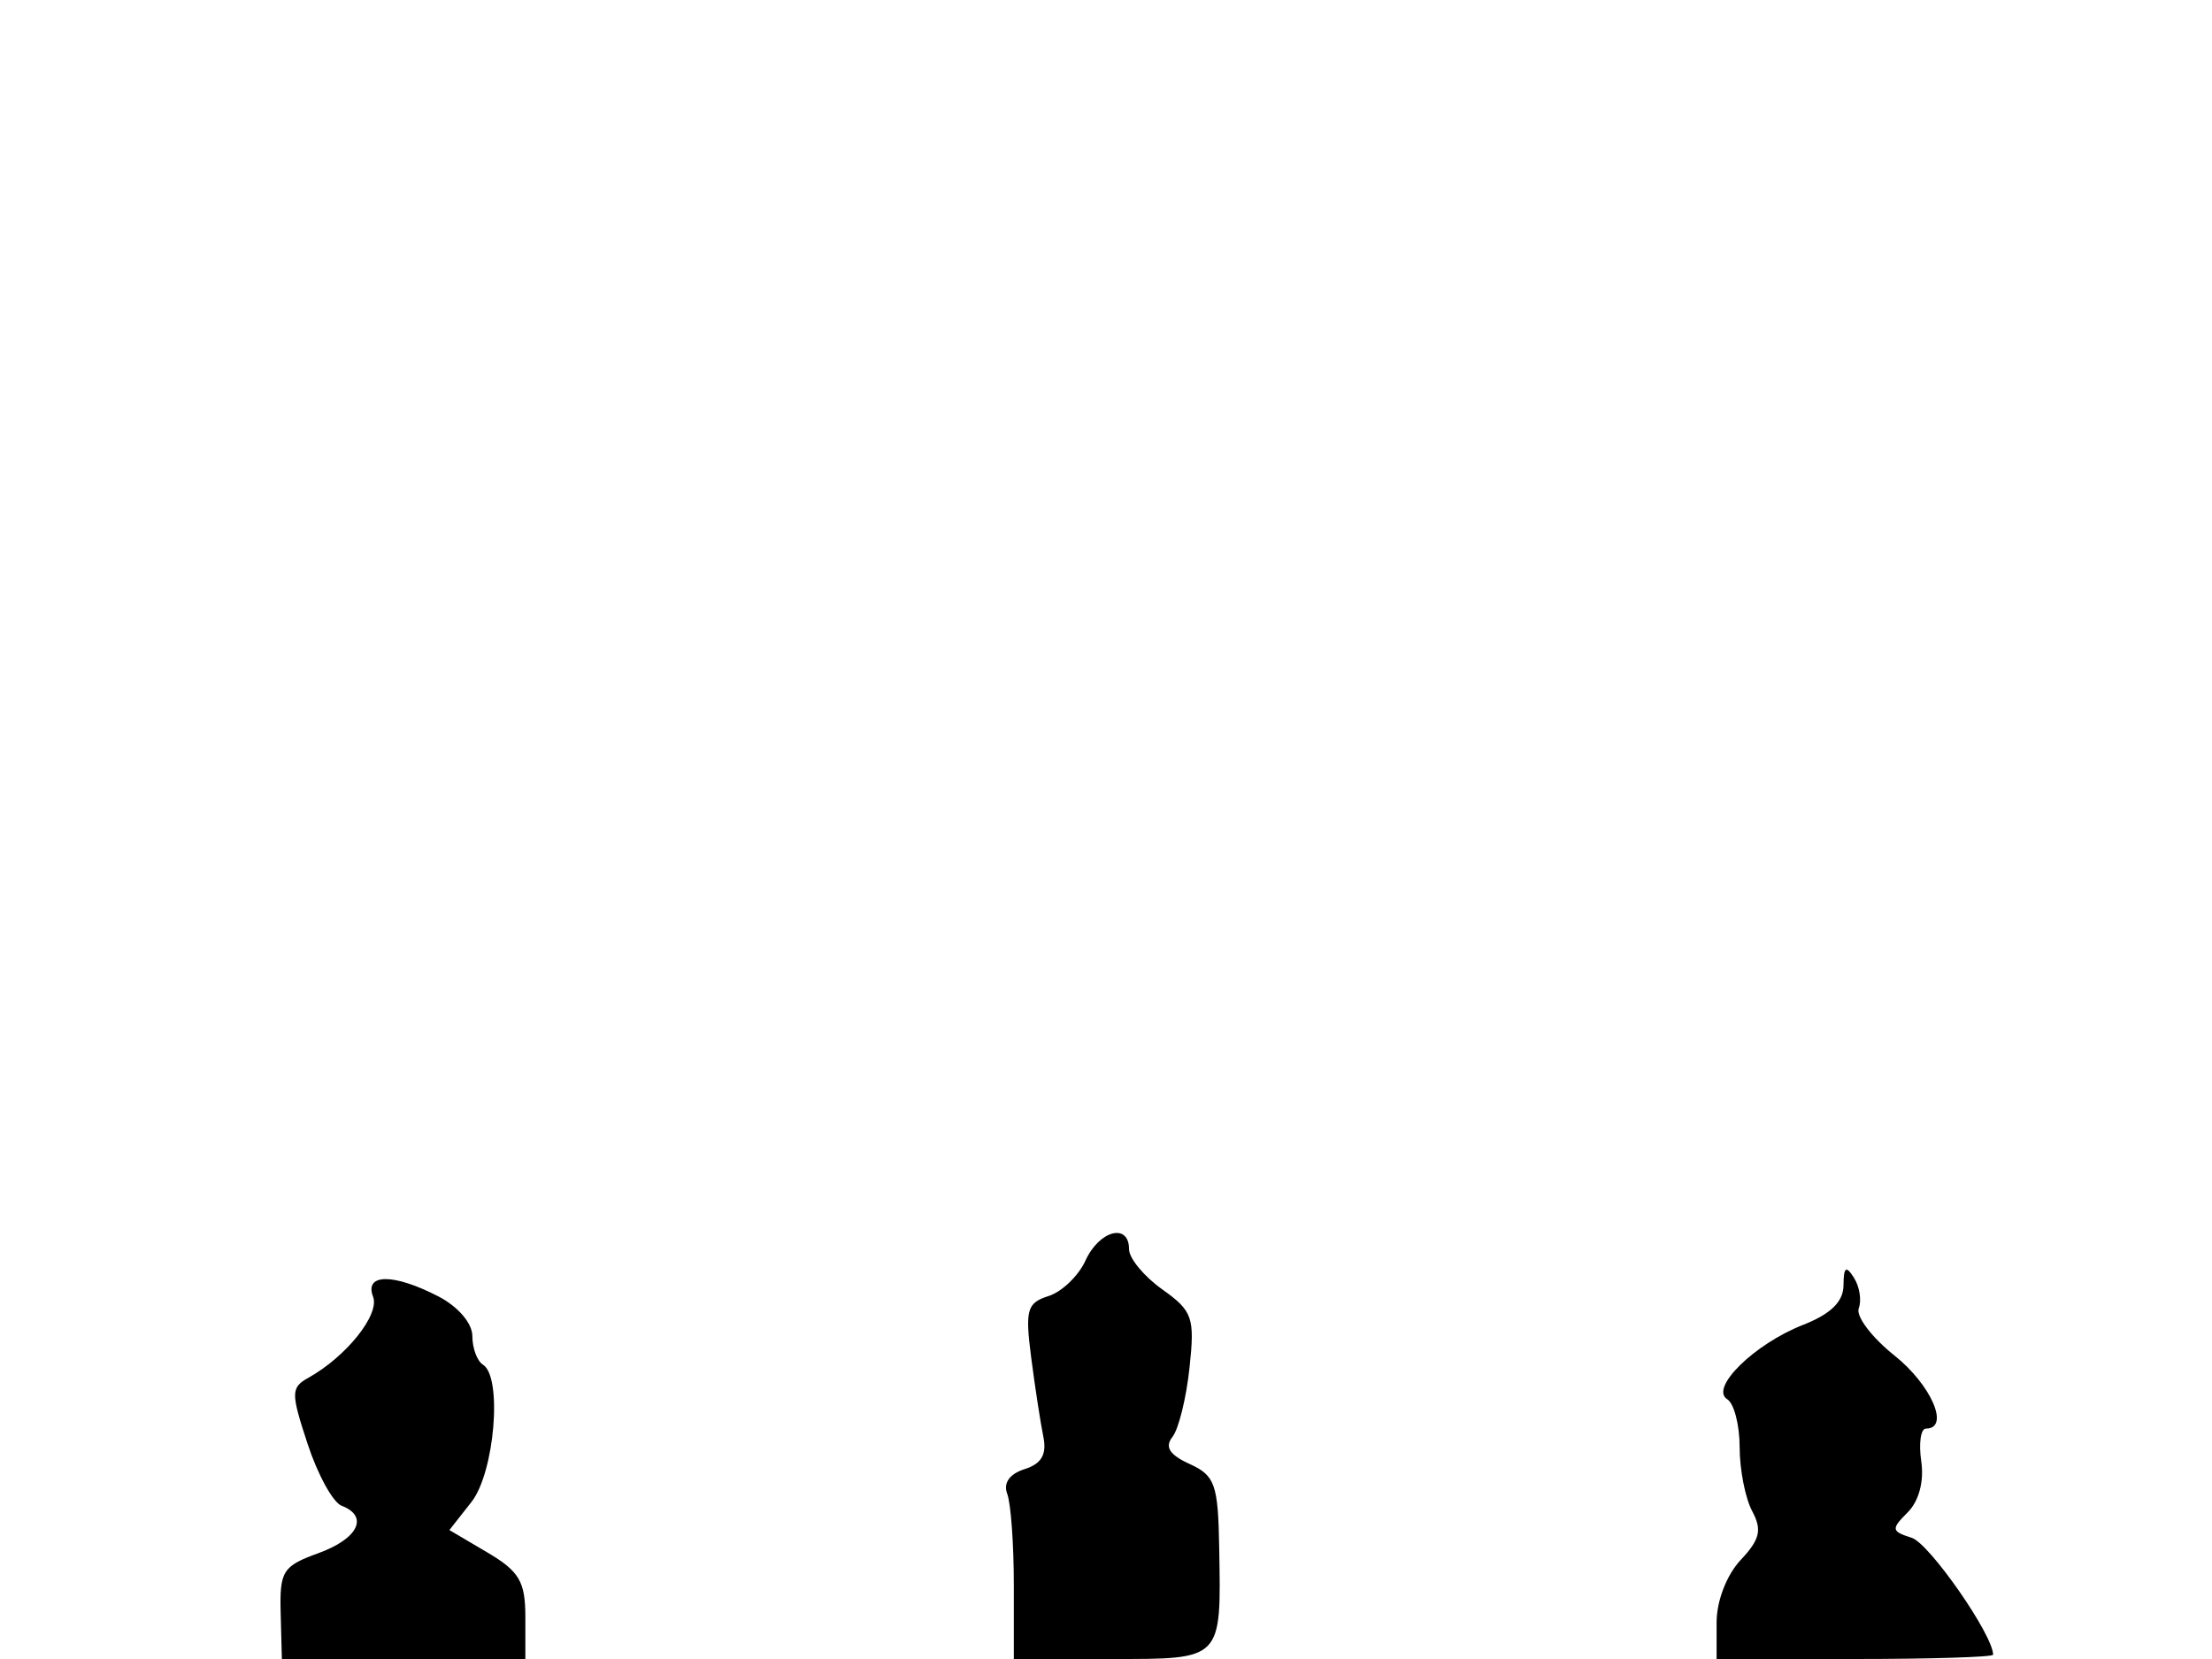 <svg xmlns="http://www.w3.org/2000/svg" width="192" height="144" viewBox="0 0 192 144" version="1.1">
	<path d="M 94.221 109.413 C 93.617 110.741, 92.173 112.128, 91.012 112.496 C 89.138 113.091, 88.970 113.687, 89.506 117.833 C 89.838 120.400, 90.311 123.482, 90.557 124.682 C 90.877 126.243, 90.414 127.051, 88.930 127.522 C 87.619 127.938, 87.066 128.730, 87.428 129.672 C 87.742 130.492, 88 134.052, 88 137.582 L 88 144 96.433 144 C 106.146 144, 105.996 144.153, 105.826 134.347 C 105.731 128.829, 105.465 128.077, 103.258 127.072 C 101.510 126.275, 101.078 125.595, 101.767 124.725 C 102.301 124.051, 102.968 121.354, 103.248 118.732 C 103.717 114.352, 103.524 113.798, 100.879 111.914 C 99.296 110.786, 98 109.219, 98 108.432 C 98 106.119, 95.417 106.790, 94.221 109.413 M 160.015 111.563 C 160.005 112.987, 158.914 114.053, 156.498 115.001 C 152.272 116.659, 148.368 120.491, 149.925 121.454 C 150.516 121.819, 151 123.696, 151 125.625 C 151 127.553, 151.489 130.044, 152.086 131.160 C 152.961 132.796, 152.768 133.618, 151.086 135.409 C 149.873 136.700, 149 138.962, 149 140.814 L 149 144 161 144 C 167.600 144, 173 143.832, 173 143.626 C 173 141.914, 167.468 133.966, 165.939 133.481 C 164.160 132.916, 164.130 132.728, 165.587 131.270 C 166.562 130.295, 167.018 128.577, 166.763 126.839 C 166.534 125.277, 166.718 124, 167.173 124 C 169.280 124, 167.646 120.217, 164.431 117.652 C 162.467 116.086, 161.076 114.245, 161.338 113.561 C 161.600 112.878, 161.413 111.684, 160.923 110.909 C 160.232 109.818, 160.027 109.966, 160.015 111.563 M 32.383 112.556 C 32.977 114.103, 30.075 117.739, 26.773 119.587 C 25.241 120.445, 25.236 120.883, 26.705 125.346 C 27.579 128.002, 28.904 130.410, 29.648 130.695 C 32.046 131.615, 31.090 133.566, 27.629 134.817 C 24.538 135.935, 24.266 136.368, 24.362 140.018 L 24.466 144 35.033 144 L 45.600 144 45.600 140.348 C 45.600 137.278, 45.075 136.387, 42.303 134.752 L 39.007 132.807 40.920 130.374 C 42.936 127.812, 43.630 119.507, 41.917 118.448 C 41.413 118.137, 41 117.020, 41 115.967 C 41 114.857, 39.759 113.410, 38.050 112.526 C 34.160 110.514, 31.605 110.528, 32.383 112.556" stroke="none" fill="black" fill-rule="evenodd"/>
</svg>